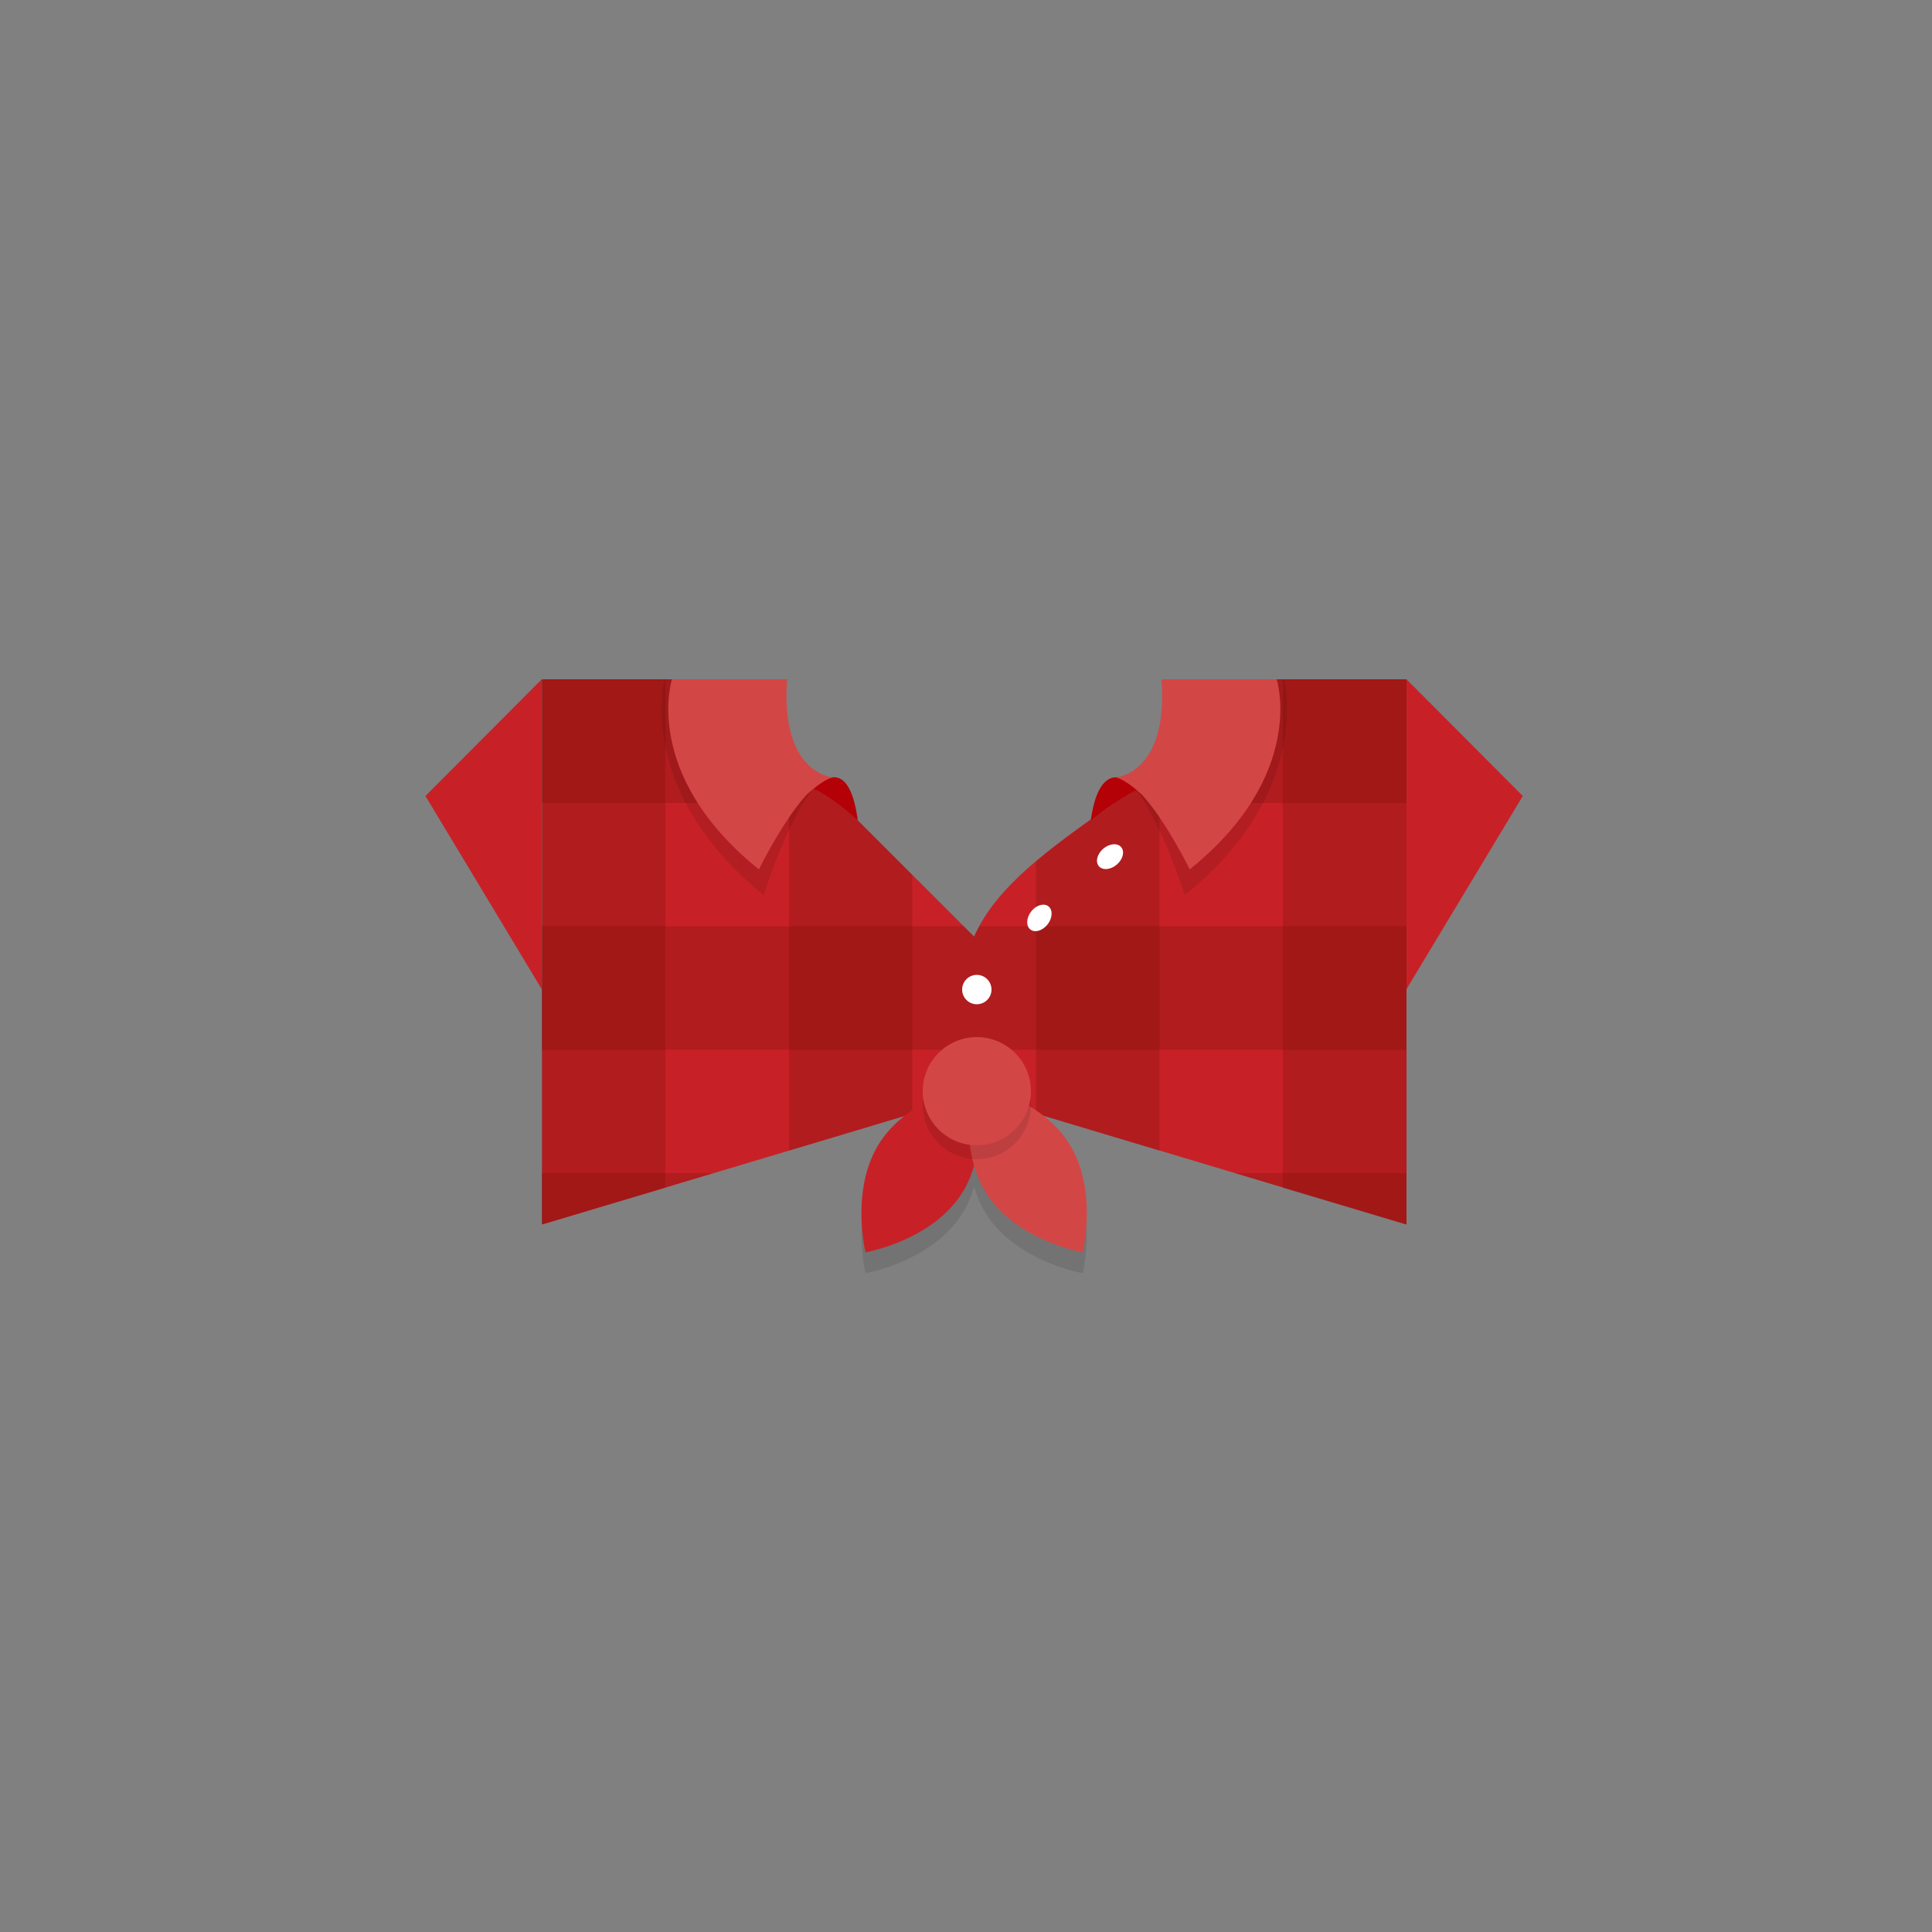 <?xml version="1.0" encoding="utf-8"?>
<!-- Generator: Adobe Illustrator 18.0.0, SVG Export Plug-In . SVG Version: 6.00 Build 0)  -->
<!DOCTYPE svg PUBLIC "-//W3C//DTD SVG 1.1//EN" "http://www.w3.org/Graphics/SVG/1.1/DTD/svg11.dtd">
<svg version="1.1" id="content" xmlns="http://www.w3.org/2000/svg" xmlns:xlink="http://www.w3.org/1999/xlink" x="0px" y="0px"
	 width="500px" height="500px" viewBox="0 0 500 500" enable-background="new 0 0 500 500" xml:space="preserve">
<rect x="0" y="0" width="500" height="500" fill="#808080" stroke="none"/>
<rect id="position" x="0.5" y="0.5" display="none" fill="none" stroke="#000000" width="499" height="499"/>
<g id="bounds" display="none">
	<rect x="-0.1" y="80.3" display="inline" fill="none" stroke="#EAEAEA" stroke-miterlimit="10" width="499.5" height="499.5"/>
</g>
<g>
	<polygon fill="#C72127" points="140.2,175.8 110.1,206 140.2,256 	"/>
	<polygon fill="#C72127" points="364,175.8 394.1,206 364,256 	"/>
	<g>
		<path fill="#C72127" d="M318.7,175.8c-10.6,27.4-55.3,40.6-66.6,66.6l-66.6-66.6h-45.2v141.1l111.9-33.5L364,316.9V175.8H318.7z"
			/>
		<path opacity="0.25" fill="#700C05" d="M268.1,288.2l32,9.6v-98.9c-10.1,8.3-22.2,15.8-32,24.1V288.2z"/>
		<path opacity="0.25" fill="#700C05" d="M140.2,271.7H364v-32H253.4c-0.5,0.9-0.9,1.8-1.3,2.7l-2.7-2.7H140.2V271.7z"/>
		
			<ellipse transform="matrix(-0.79 -0.613 0.613 -0.79 336.061 590.06)" fill="#FFFFFF" cx="269.1" cy="237.4" rx="2.7" ry="3.8"/>
		
			<ellipse transform="matrix(-0.651 -0.759 0.759 -0.651 305.98 583.874)" fill="#FFFFFF" cx="287.1" cy="221.6" rx="2.7" ry="3.8"/>
		<circle fill="#FFFFFF" cx="252.8" cy="256.1" r="3.8"/>
		<polygon opacity="0.25" fill="#700C05" points="172.2,307.4 172.2,175.8 140.2,175.8 140.2,316.8 140.6,316.8 		"/>
		<polygon opacity="0.25" fill="#700C05" points="204.2,297.8 236.1,288.2 236.1,226.5 204.2,194.5 		"/>
		<polygon opacity="0.25" fill="#700C05" points="332,307.4 363.6,316.8 364,316.8 364,175.8 332,175.8 		"/>
		<g opacity="0.25">
			<polygon fill="#700C05" points="140.2,303.6 140.2,316.9 184.6,303.6 			"/>
			<polygon fill="#700C05" points="319.6,303.6 364,316.9 364,303.6 			"/>
		</g>
		<g opacity="0.25">
			<path fill="#700C05" d="M364,175.8h-45.2c-5,12.9-7.2,22.6-20.2,32H364V175.8z"/>
			<polygon fill="#700C05" points="140.2,207.8 207.2,207.8 185.5,175.8 140.2,175.8 			"/>
		</g>
		<path fill="#B40007" d="M222,212.3c-1.8-13.1-6.6-12.9-11.6-8.3C215.6,206.3,222,212.3,222,212.3z"/>
		<path opacity="0.1" d="M213.9,201.6c0,0-14.4-4.8-11.6-25.8h-6.1H172c0,0-7.7,29,25.7,55.9C197.6,231.7,206.2,204.4,213.9,201.6z"
			/>
		<path fill="#D34646" d="M215.6,201.2c0,0-13.7-0.8-11.9-25.4h-7.5h-22.3c0,0-8,24.6,22.5,49.2c0,0,6-12.3,12.3-19.3
			C209,205.5,212.9,201.7,215.6,201.2z"/>
		<path fill="#B40007" d="M282.3,212.3c1.8-13.1,7.3-13,12.4-8.1C289.4,206.5,282.3,212.3,282.3,212.3z"/>
		<path opacity="0.1" d="M290.3,201.6c0,0,13.9-2.3,12.3-25.8h5.4h24.3c0,0,7.7,29-25.7,55.9C306.6,231.7,298,204.4,290.3,201.6z"/>
		<path fill="#D34646" d="M288.7,201.2c0,0,13.7-0.8,11.9-25.4h7.5h22.3c0,0,8,24.6-22.5,49.2c0,0-6-12.3-12.3-19.3
			C295.3,205.5,291.4,201.7,288.7,201.2z"/>
		<path opacity="0.1" d="M276.4,300.9c-6.9-10.5-20.6-14-23.9-14.7c0-0.1,0-0.1,0-0.1s-0.1,0-0.4,0.1c-0.2,0-0.4-0.1-0.4-0.1
			s0,0.1,0,0.1c-3.3,0.7-17,4.2-23.9,14.7c-7.9,12-3.8,28.6-3.8,28.6s16.8-2.9,24.7-14.9c1.6-2.4,2.7-5,3.4-7.6
			c0.7,2.6,1.8,5.2,3.4,7.6c7.9,12,24.7,14.9,24.7,14.9S284.3,312.9,276.4,300.9z"/>
		<path fill="#C72127" d="M248.7,309.2c-7.9,12-24.7,14.9-24.7,14.9s-4.1-16.6,3.8-28.6c7.9-12,24.7-14.9,24.7-14.9
			S256.6,297.2,248.7,309.2z"/>
		<path fill="#D34646" d="M255.5,309.2c7.9,12,24.7,14.9,24.7,14.9s4.1-16.6-3.8-28.6c-7.9-12-24.7-14.9-24.7-14.9
			S247.6,297.2,255.5,309.2z"/>
		<circle opacity="0.1" cx="252.8" cy="286" r="14"/>
		<circle fill="#D34646" cx="252.8" cy="282.4" r="14"/>
	</g>
</g>
</svg>

